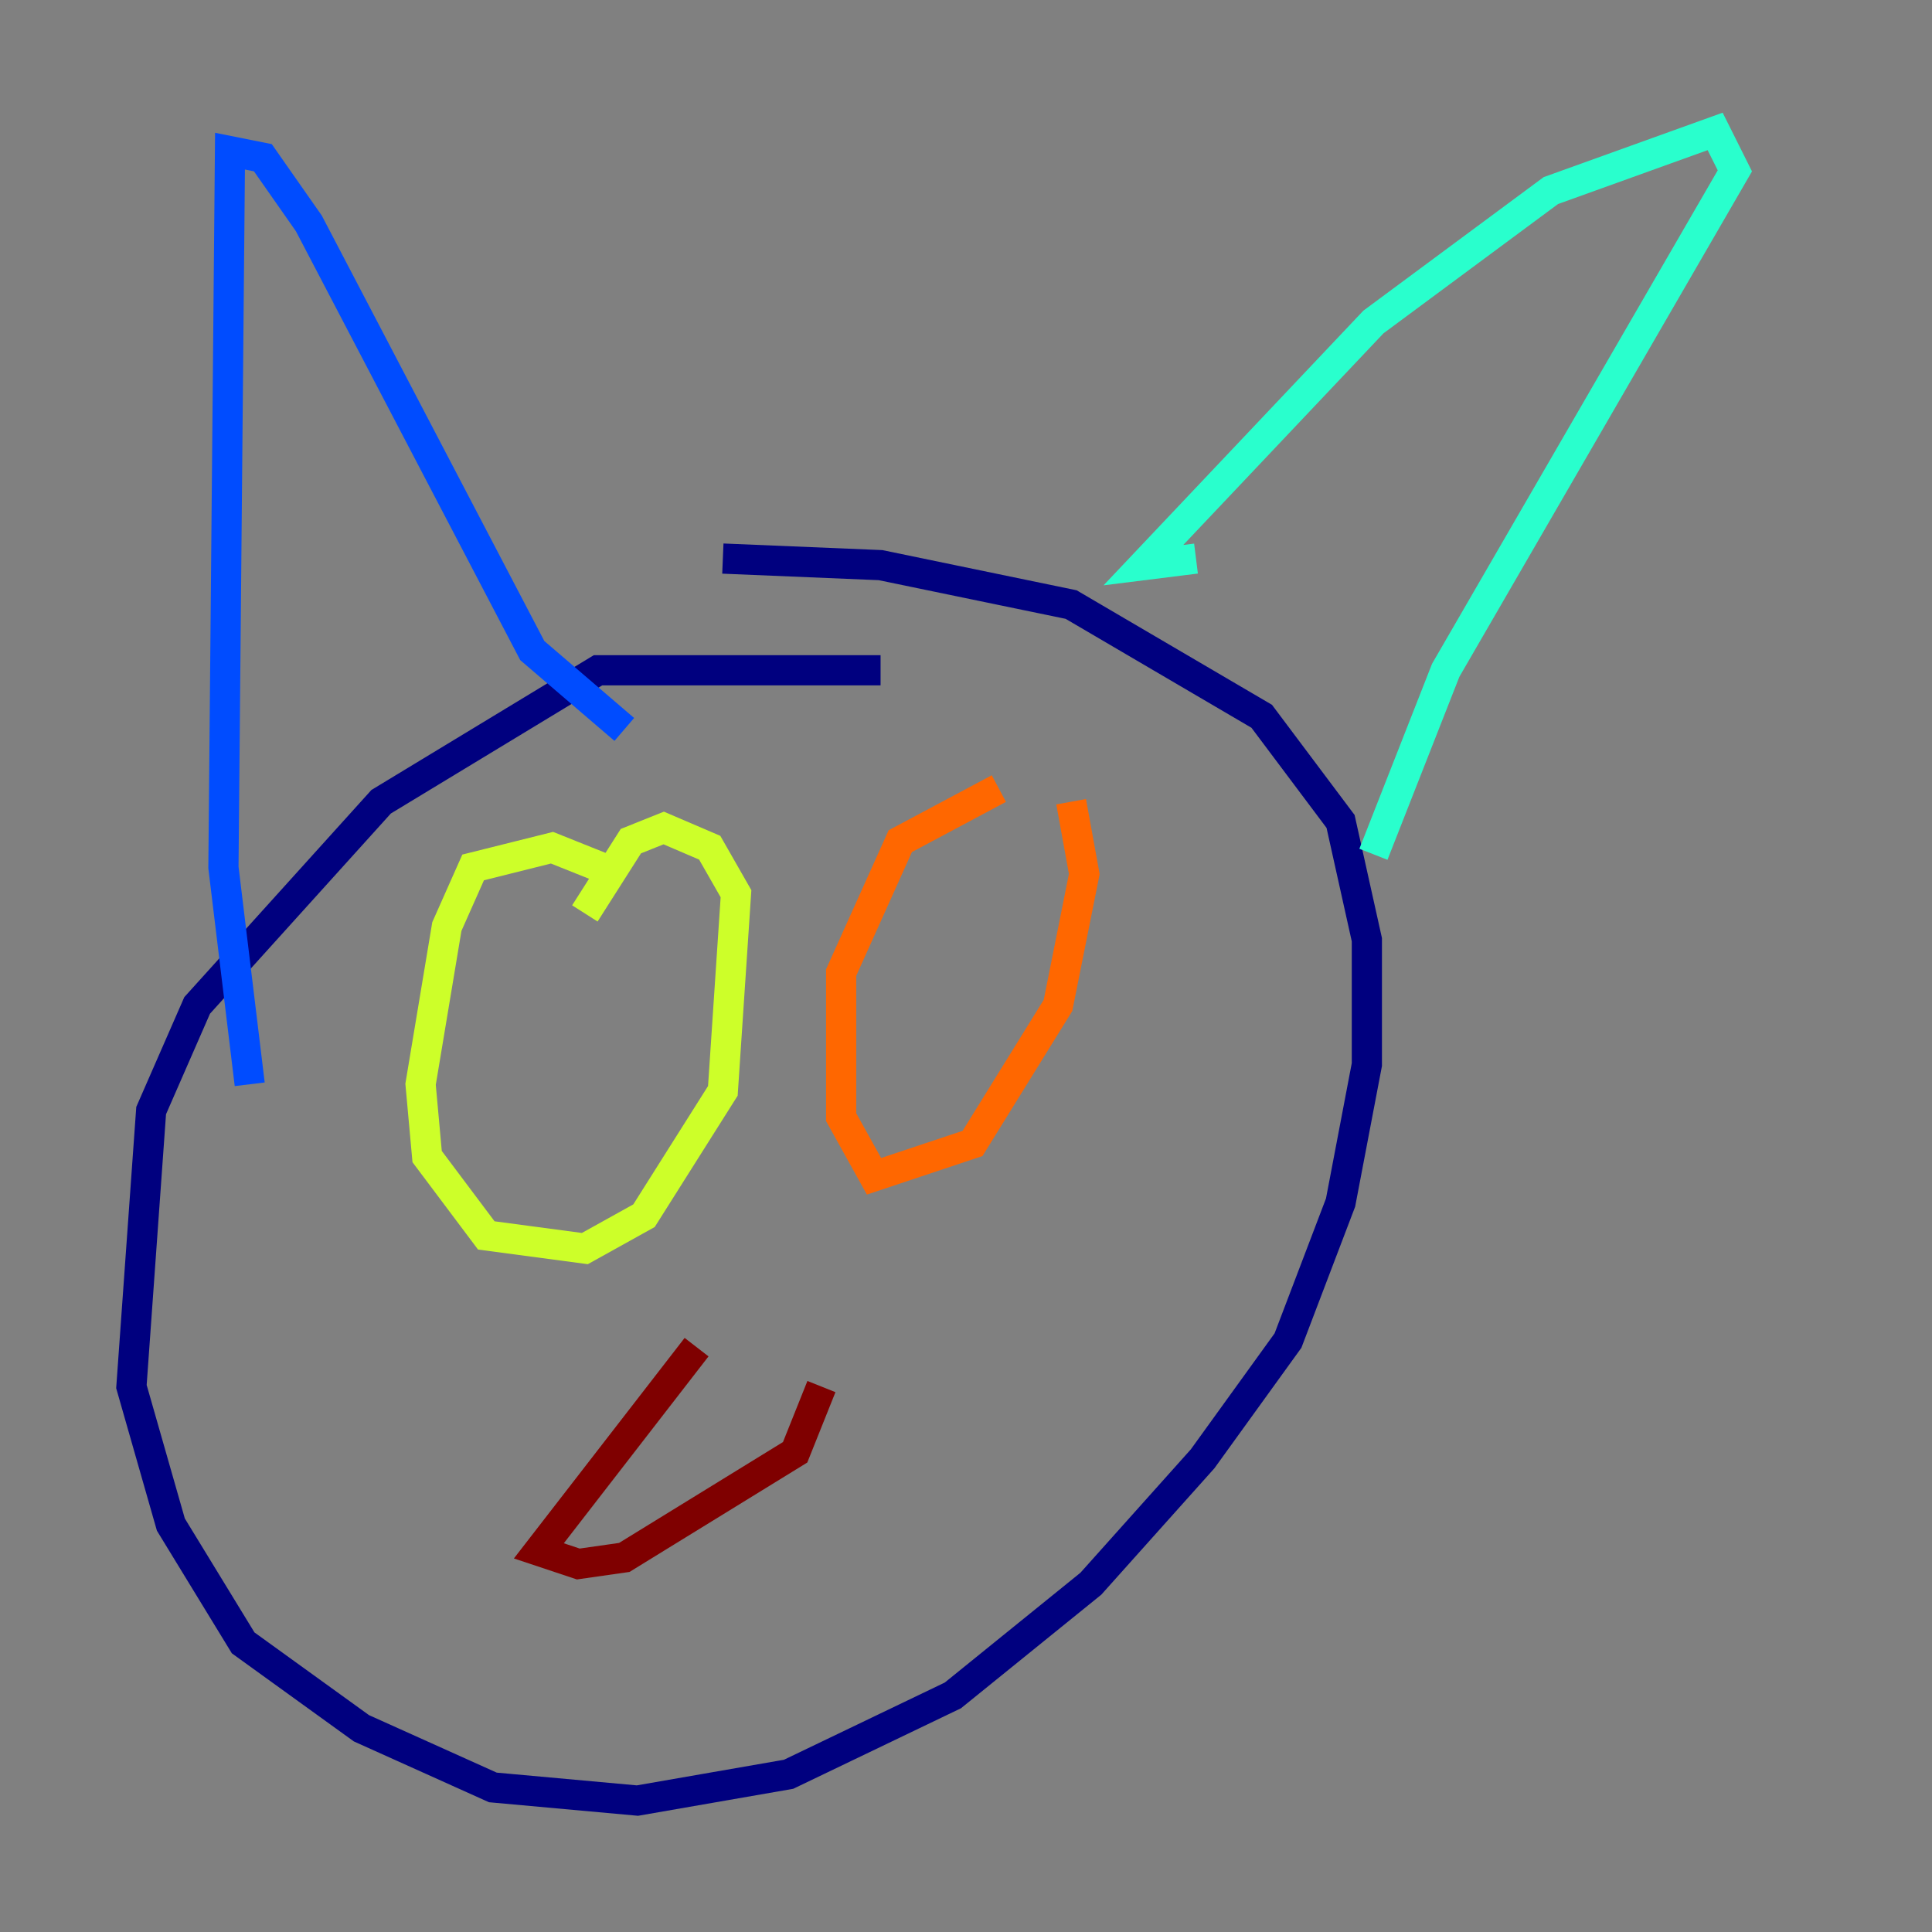 <?xml version="1.0" encoding="utf-8" ?>
<svg baseProfile="tiny" height="128" version="1.2" viewBox="0,0,128,128" width="128" xmlns="http://www.w3.org/2000/svg" xmlns:ev="http://www.w3.org/2001/xml-events" xmlns:xlink="http://www.w3.org/1999/xlink"><rect x="0" y="0" width="128" height="128" fill="#808080" stroke="none"/><defs /><polyline fill="none" points="58.34,44.408 39.619,44.408 25.252,53.116 13.061,66.612 10.014,73.578 8.707,91.864 11.32,101.007 16.109,108.844 23.946,114.503 32.653,118.422 42.231,119.293 52.245,117.551 63.129,112.326 72.272,104.925 79.674,96.653 85.333,88.816 88.816,79.674 90.558,70.531 90.558,62.258 88.816,54.422 83.592,47.456 70.966,40.054 58.34,37.442 47.891,37.007" stroke="#00007f" stroke-width="2" /><polyline fill="none" points="16.544,71.837 14.803,57.469 15.238,10.014 17.415,10.449 20.463,14.803 35.265,43.102 41.361,48.327" stroke="#004cff" stroke-width="2" /><polyline fill="none" points="79.238,37.007 75.755,37.442 90.993,21.333 102.748,12.626 113.633,8.707 114.939,11.32 95.782,44.408 90.993,56.599" stroke="#29ffcd" stroke-width="2" /><polyline fill="none" points="40.925,57.905 36.571,56.163 31.347,57.469 29.605,61.388 27.864,71.837 28.299,76.626 32.218,81.85 38.748,82.721 42.667,80.544 47.891,72.272 48.762,59.211 47.02,56.163 43.973,54.857 41.796,55.728 38.748,60.517" stroke="#cdff29" stroke-width="2" /><polyline fill="none" points="66.177,52.245 59.646,55.728 55.728,64.435 55.728,74.014 57.905,77.932 64.435,75.755 70.095,66.612 71.837,57.905 70.966,53.116" stroke="#ff6700" stroke-width="2" /><polyline fill="none" points="46.15,89.252 35.701,102.748 38.313,103.619 41.361,103.184 52.68,96.218 54.422,91.864" stroke="#7f0000" stroke-width="2" /></svg>